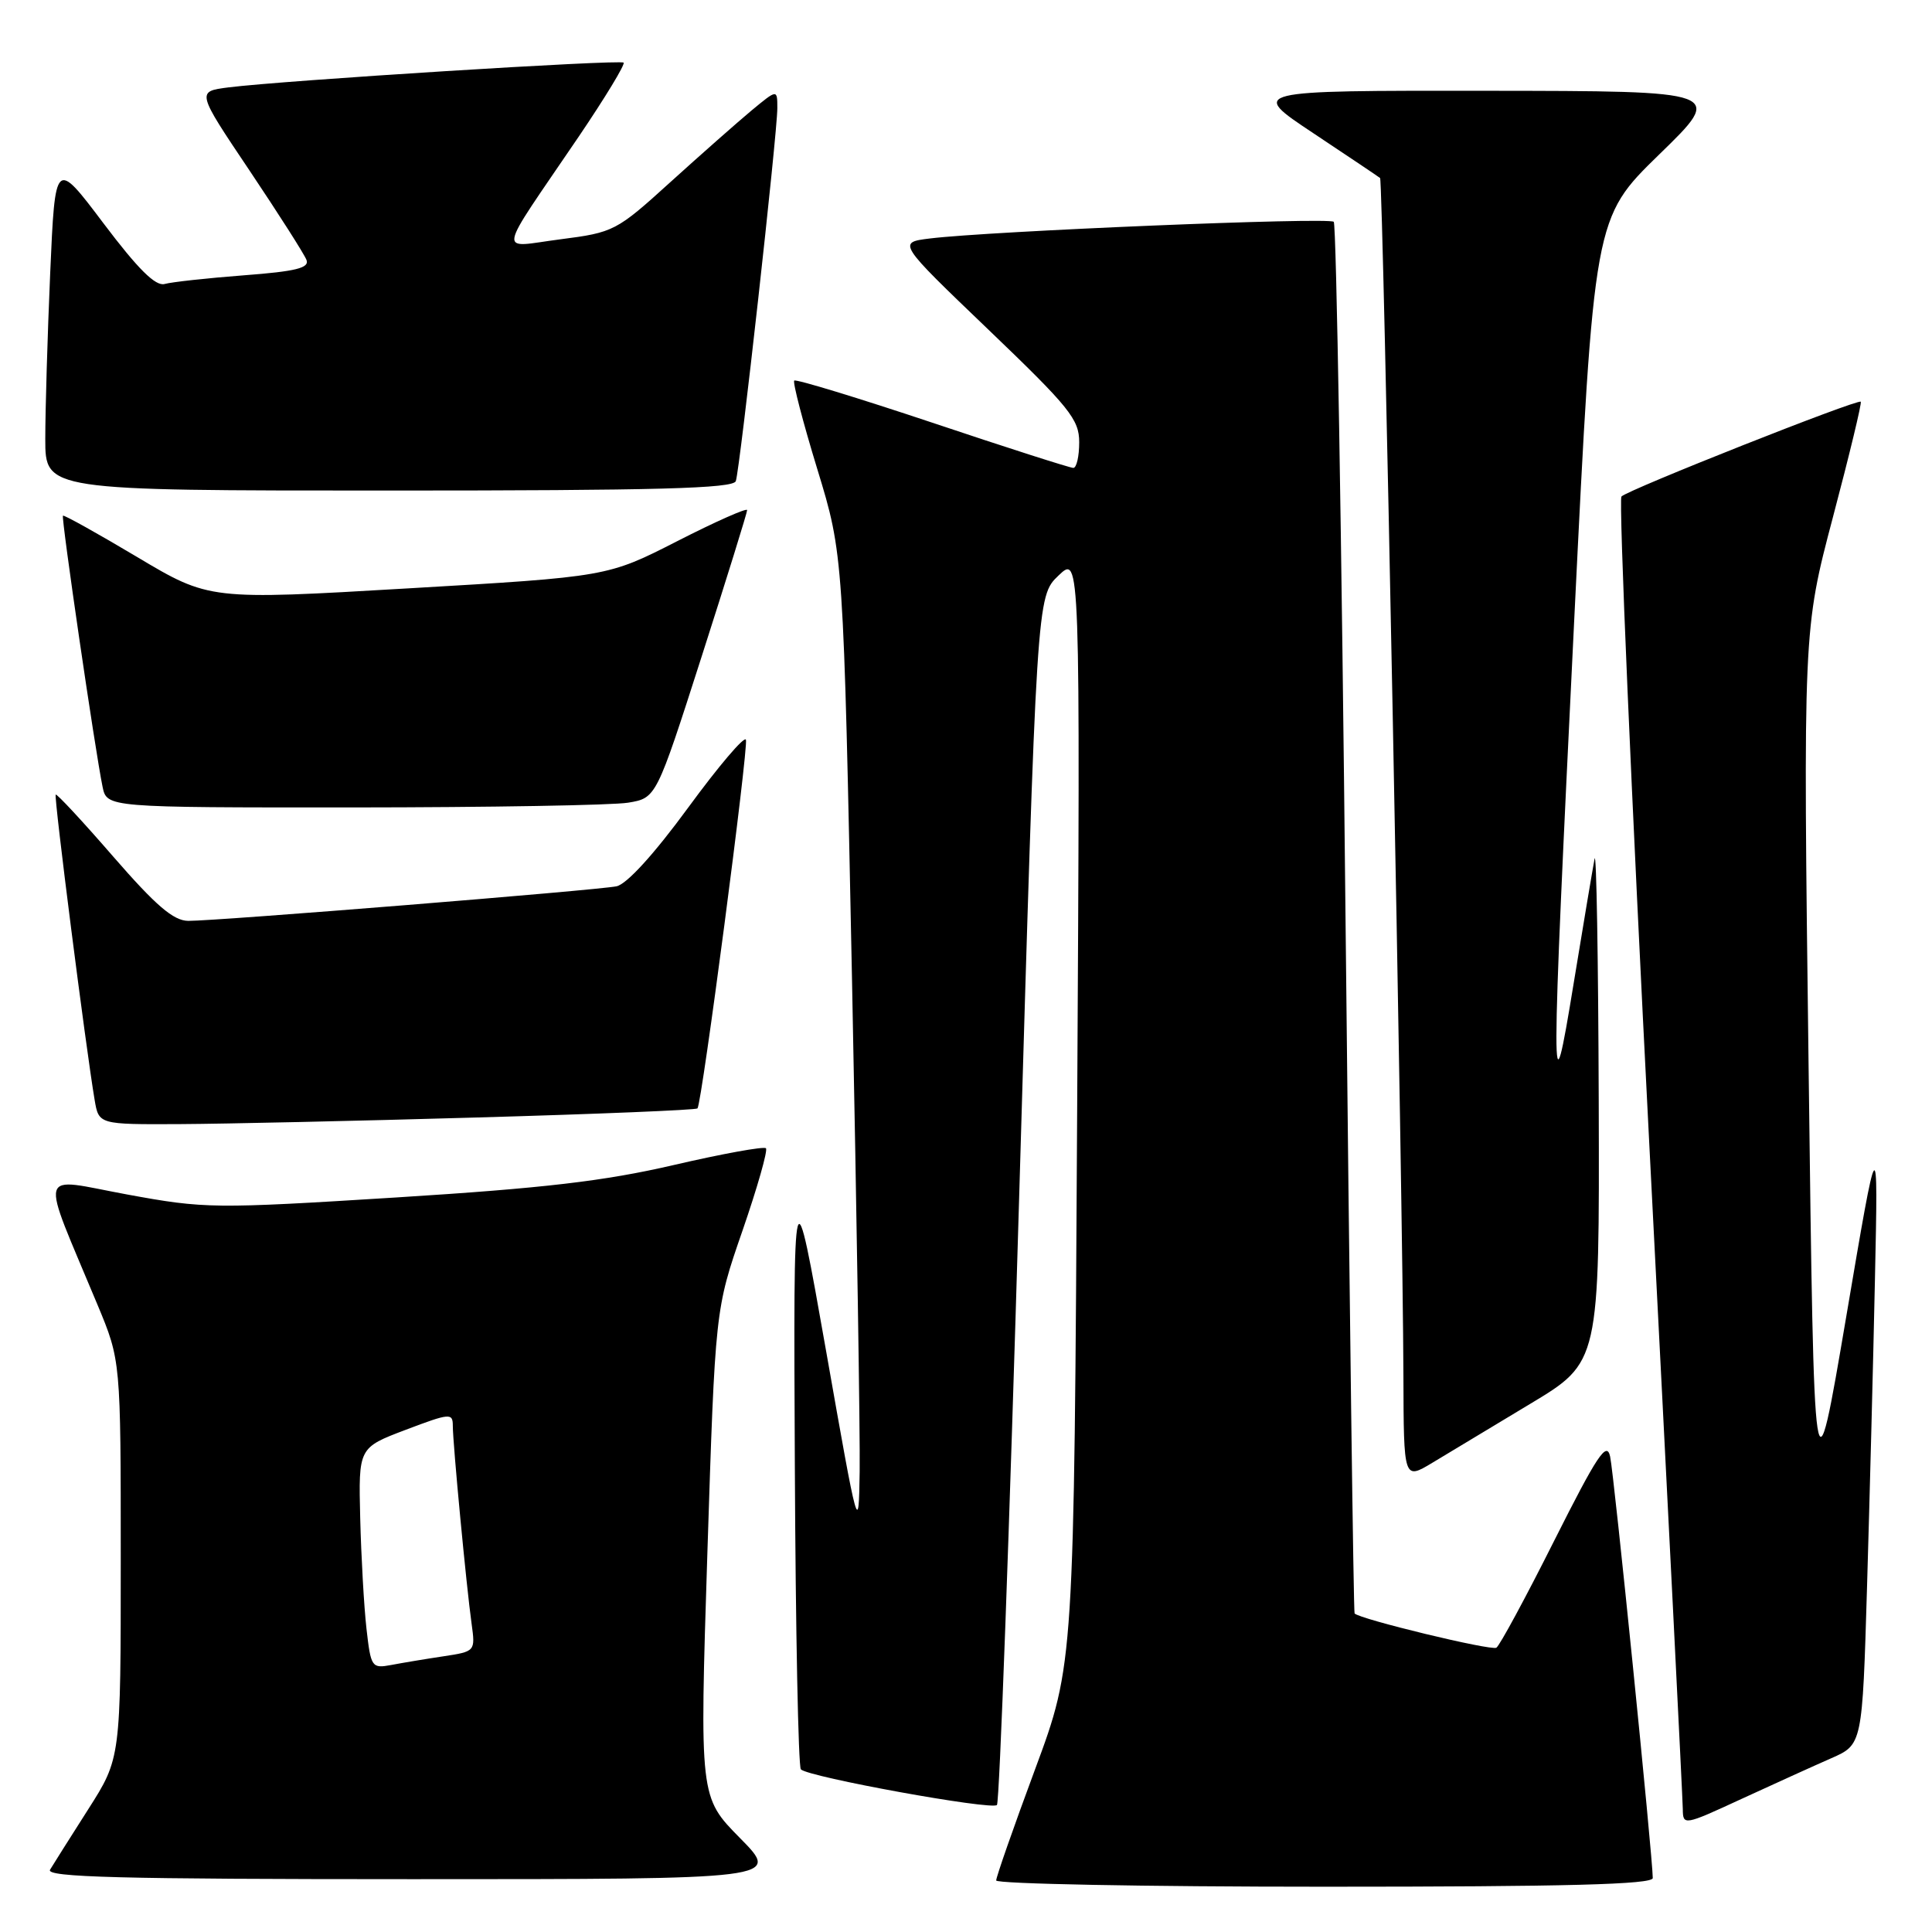 <?xml version="1.0" encoding="UTF-8" standalone="no"?>
<!DOCTYPE svg PUBLIC "-//W3C//DTD SVG 1.1//EN" "http://www.w3.org/Graphics/SVG/1.1/DTD/svg11.dtd" >
<svg xmlns="http://www.w3.org/2000/svg" xmlns:xlink="http://www.w3.org/1999/xlink" version="1.1" viewBox="0 0 256 256">
 <g >
 <path fill="currentColor"
d=" M 219.00 248.85 C 219.00 246.16 213.86 195.28 213.35 193.00 C 212.90 190.92 211.65 192.80 205.93 204.17 C 202.16 211.69 198.71 218.06 198.28 218.33 C 197.58 218.76 180.15 214.54 179.49 213.79 C 179.35 213.63 178.81 172.22 178.29 121.76 C 177.78 71.30 177.07 29.74 176.73 29.39 C 176.10 28.76 131.18 30.62 123.21 31.60 C 118.92 32.13 118.92 32.13 130.96 43.67 C 141.72 53.98 143.00 55.56 143.00 58.60 C 143.00 60.47 142.65 62.00 142.22 62.00 C 141.79 62.00 133.38 59.31 123.54 56.01 C 113.69 52.72 105.46 50.21 105.24 50.43 C 105.02 50.65 106.39 55.93 108.30 62.17 C 111.76 73.50 111.76 73.50 112.90 130.00 C 113.52 161.07 113.98 190.32 113.91 195.00 C 113.78 203.43 113.74 203.29 109.46 179.00 C 105.13 154.50 105.13 154.50 105.32 194.17 C 105.42 215.98 105.78 234.11 106.12 234.45 C 107.15 235.48 131.45 239.89 132.10 239.17 C 132.44 238.80 133.76 202.62 135.04 158.76 C 137.37 79.02 137.37 79.02 140.26 76.26 C 143.14 73.50 143.14 73.50 142.73 147.00 C 142.32 220.50 142.32 220.50 137.16 234.42 C 134.32 242.07 132.00 248.71 132.00 249.17 C 132.00 249.62 151.57 250.00 175.50 250.00 C 207.58 250.00 219.00 249.70 219.00 248.85 Z  M 98.06 243.56 C 92.70 238.13 92.70 238.13 93.73 205.81 C 94.77 173.50 94.77 173.50 98.38 163.08 C 100.36 157.34 101.76 152.43 101.49 152.15 C 101.21 151.88 95.70 152.88 89.24 154.38 C 80.04 156.51 72.08 157.44 52.50 158.67 C 28.30 160.18 27.16 160.17 16.82 158.27 C 4.78 156.05 5.22 154.41 12.92 172.89 C 16.00 180.28 16.00 180.28 16.00 206.63 C 16.00 232.98 16.00 232.98 11.69 239.74 C 9.32 243.46 7.04 247.06 6.63 247.75 C 6.04 248.74 15.90 249.00 54.66 249.00 C 103.43 249.00 103.43 249.00 98.06 243.56 Z  M 242.64 232.98 C 246.77 231.17 246.77 231.17 247.39 210.33 C 247.73 198.88 248.21 180.50 248.44 169.50 C 248.87 149.50 248.87 149.50 244.63 174.50 C 240.38 199.50 240.38 199.50 239.65 141.50 C 238.92 83.50 238.92 83.50 242.88 68.50 C 245.06 60.26 246.72 53.38 246.56 53.23 C 246.17 52.83 215.69 64.90 214.85 65.79 C 214.47 66.18 216.14 104.97 218.56 152.00 C 220.98 199.03 222.97 238.50 222.98 239.72 C 223.00 241.91 223.14 241.89 230.75 238.37 C 235.01 236.41 240.36 233.98 242.64 232.98 Z  M 202.79 186.00 C 211.94 180.50 211.94 180.50 211.84 146.00 C 211.78 127.03 211.53 112.53 211.29 113.79 C 211.05 115.05 209.80 122.47 208.52 130.29 C 205.46 149.03 205.46 146.18 208.59 82.19 C 211.21 28.89 211.21 28.89 219.85 20.47 C 228.50 12.06 228.50 12.06 197.01 12.03 C 165.52 12.00 165.52 12.00 174.01 17.64 C 178.68 20.75 182.67 23.42 182.87 23.59 C 183.26 23.92 185.89 159.00 185.96 182.31 C 186.00 196.11 186.00 196.11 189.82 193.81 C 191.92 192.54 197.75 189.03 202.79 186.00 Z  M 63.29 148.07 C 79.13 147.62 92.24 147.08 92.42 146.87 C 93.00 146.23 99.19 99.07 98.84 98.02 C 98.65 97.47 95.21 101.52 91.19 107.01 C 86.67 113.18 83.05 117.16 81.69 117.44 C 79.09 117.97 28.65 122.04 24.94 122.02 C 22.98 122.00 20.65 120.00 15.01 113.51 C 10.96 108.84 7.52 105.14 7.38 105.29 C 7.12 105.54 11.37 138.83 12.54 145.75 C 13.09 149.00 13.09 149.00 23.80 148.95 C 29.68 148.92 47.46 148.53 63.29 148.07 Z  M 83.23 106.36 C 86.96 105.74 86.96 105.74 92.98 86.97 C 96.29 76.65 99.00 67.93 99.00 67.59 C 99.00 67.26 94.84 69.10 89.75 71.70 C 80.50 76.42 80.50 76.42 54.12 77.96 C 27.74 79.51 27.74 79.51 18.16 73.80 C 12.89 70.66 8.47 68.20 8.34 68.33 C 8.09 68.58 12.60 99.46 13.59 104.25 C 14.16 107.00 14.16 107.00 46.83 106.99 C 64.80 106.98 81.18 106.70 83.23 106.36 Z  M 97.50 63.75 C 98.05 62.15 103.00 17.71 103.00 14.34 C 103.00 11.81 103.00 11.81 99.57 14.65 C 97.69 16.22 92.85 20.49 88.82 24.14 C 81.68 30.62 81.33 30.80 74.25 31.71 C 65.89 32.78 65.59 34.44 76.68 18.11 C 80.18 12.94 82.86 8.53 82.63 8.30 C 82.19 7.86 37.66 10.65 30.27 11.58 C 26.03 12.12 26.03 12.12 33.06 22.59 C 36.92 28.35 40.32 33.68 40.61 34.44 C 41.02 35.51 39.20 35.96 32.32 36.48 C 27.47 36.85 22.74 37.37 21.81 37.63 C 20.61 37.96 18.29 35.66 13.72 29.60 C 7.31 21.10 7.31 21.10 6.65 36.21 C 6.29 44.52 6.00 54.40 6.00 58.16 C 6.00 65.00 6.00 65.00 51.53 65.00 C 87.06 65.00 97.16 64.73 97.50 63.75 Z  M 48.56 215.81 C 48.23 212.89 47.86 206.30 47.73 201.17 C 47.50 191.83 47.50 191.83 53.75 189.46 C 59.64 187.23 60.00 187.20 60.00 188.94 C 60.00 191.25 61.80 210.23 62.49 215.16 C 62.99 218.81 62.98 218.83 58.75 219.47 C 56.41 219.82 53.30 220.34 51.83 220.62 C 49.26 221.10 49.14 220.92 48.56 215.81 Z "/>
</g>
</svg>